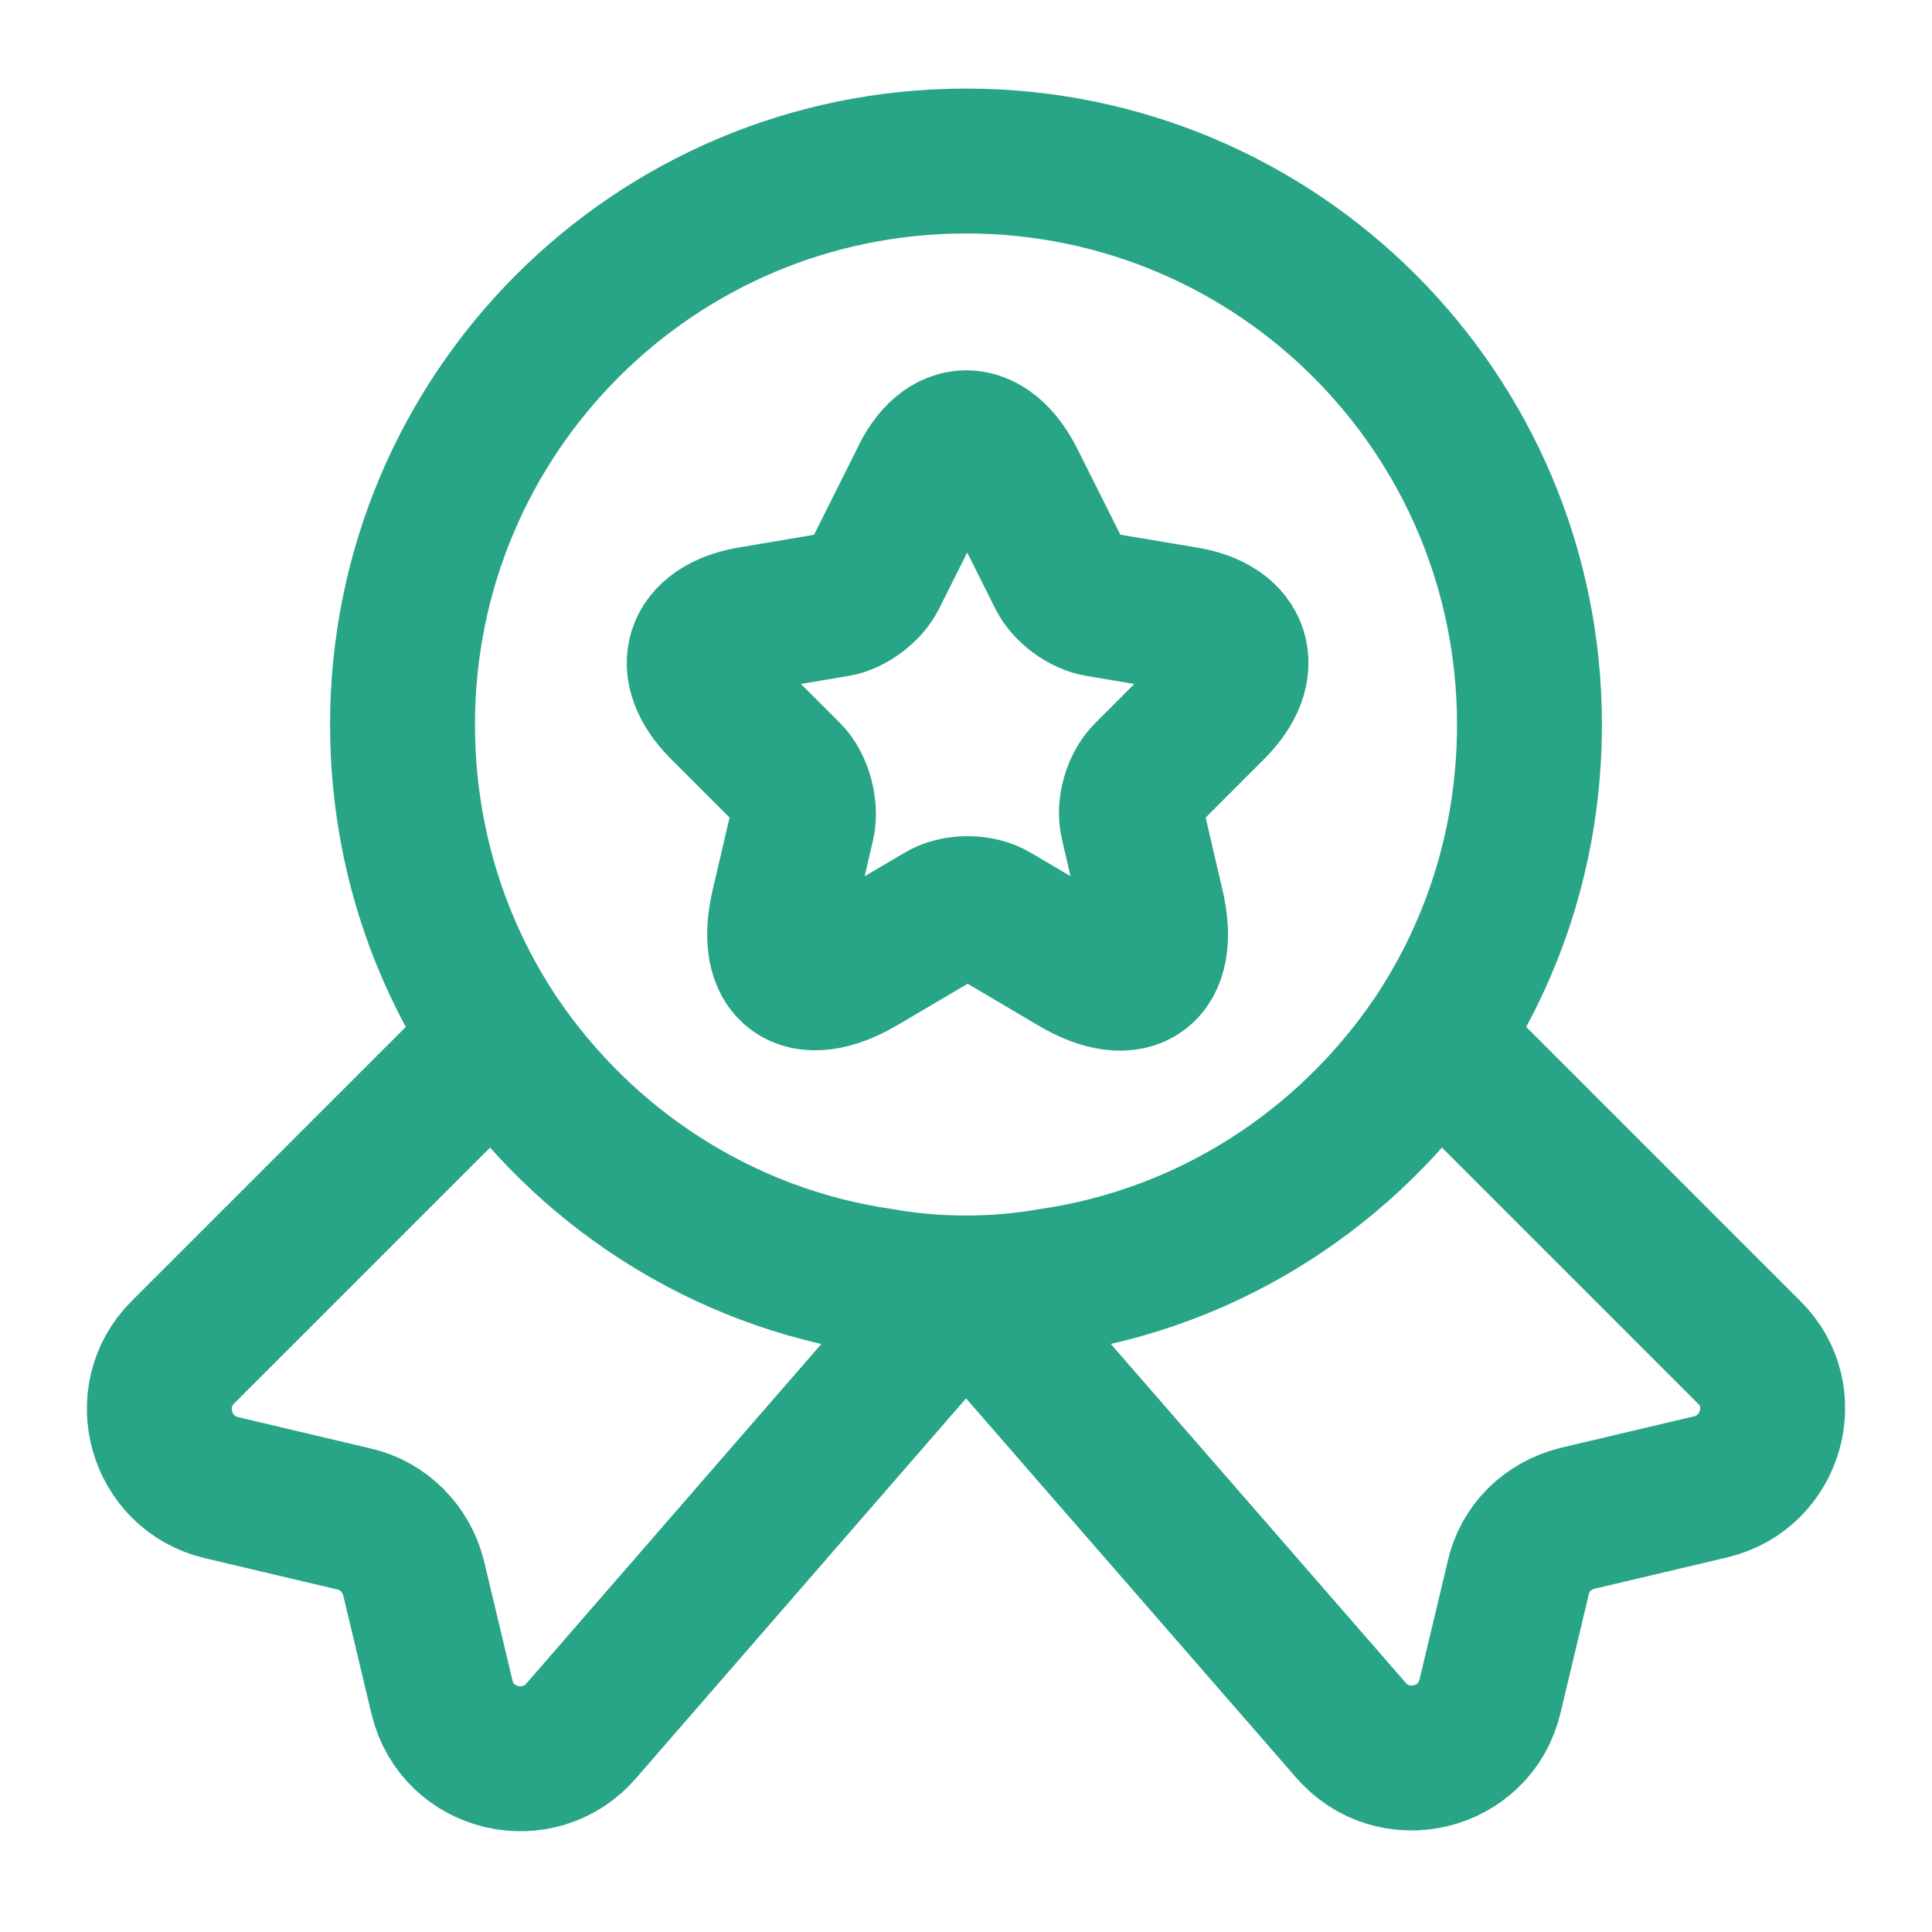 <svg width="20" height="20" viewBox="0 0 20 20" fill="none"
    xmlns="http://www.w3.org/2000/svg">
    <path d="M15.833 7.5C15.833 8.708 15.475 9.817 14.858 10.742C13.958 12.075 12.533 13.017 10.875 13.258C10.592 13.308 10.3 13.333 10 13.333C9.7 13.333 9.408 13.308 9.125 13.258C7.467 13.017 6.042 12.075 5.142 10.742C4.525 9.817 4.167 8.708 4.167 7.5C4.167 4.275 6.775 1.667 10 1.667C13.225 1.667 15.833 4.275 15.833 7.5Z" stroke="#28A487" stroke-width="1.5" stroke-linecap="round" stroke-linejoin="round"/>
    <path d="M17.708 15.392L16.333 15.717C16.025 15.792 15.783 16.025 15.717 16.333L15.425 17.558C15.267 18.225 14.417 18.425 13.975 17.9L10 13.333L6.025 17.908C5.583 18.433 4.733 18.233 4.575 17.567L4.283 16.342C4.208 16.033 3.967 15.792 3.667 15.725L2.292 15.4C1.658 15.25 1.433 14.458 1.892 14L5.142 10.75C6.042 12.083 7.467 13.025 9.125 13.267C9.408 13.317 9.7 13.342 10 13.342C10.3 13.342 10.592 13.317 10.875 13.267C12.533 13.025 13.958 12.083 14.858 10.75L18.108 14C18.567 14.45 18.342 15.242 17.708 15.392Z" stroke="#28A487" stroke-width="1.5" stroke-linecap="round" stroke-linejoin="round"/>
    <path d="M10.483 4.984L10.975 5.967C11.042 6.1 11.217 6.234 11.375 6.258L12.267 6.408C12.833 6.5 12.967 6.917 12.558 7.325L11.867 8.017C11.75 8.133 11.683 8.358 11.725 8.525L11.925 9.383C12.083 10.059 11.725 10.325 11.125 9.967L10.292 9.475C10.142 9.383 9.892 9.383 9.742 9.475L8.908 9.967C8.308 10.317 7.95 10.059 8.108 9.383L8.308 8.525C8.342 8.367 8.283 8.133 8.167 8.017L7.475 7.325C7.067 6.917 7.2 6.508 7.767 6.408L8.658 6.258C8.808 6.234 8.983 6.1 9.05 5.967L9.542 4.984C9.783 4.45 10.217 4.45 10.483 4.984Z" stroke="#28A487" stroke-width="1.5" stroke-linecap="round" stroke-linejoin="round"/>
</svg>
